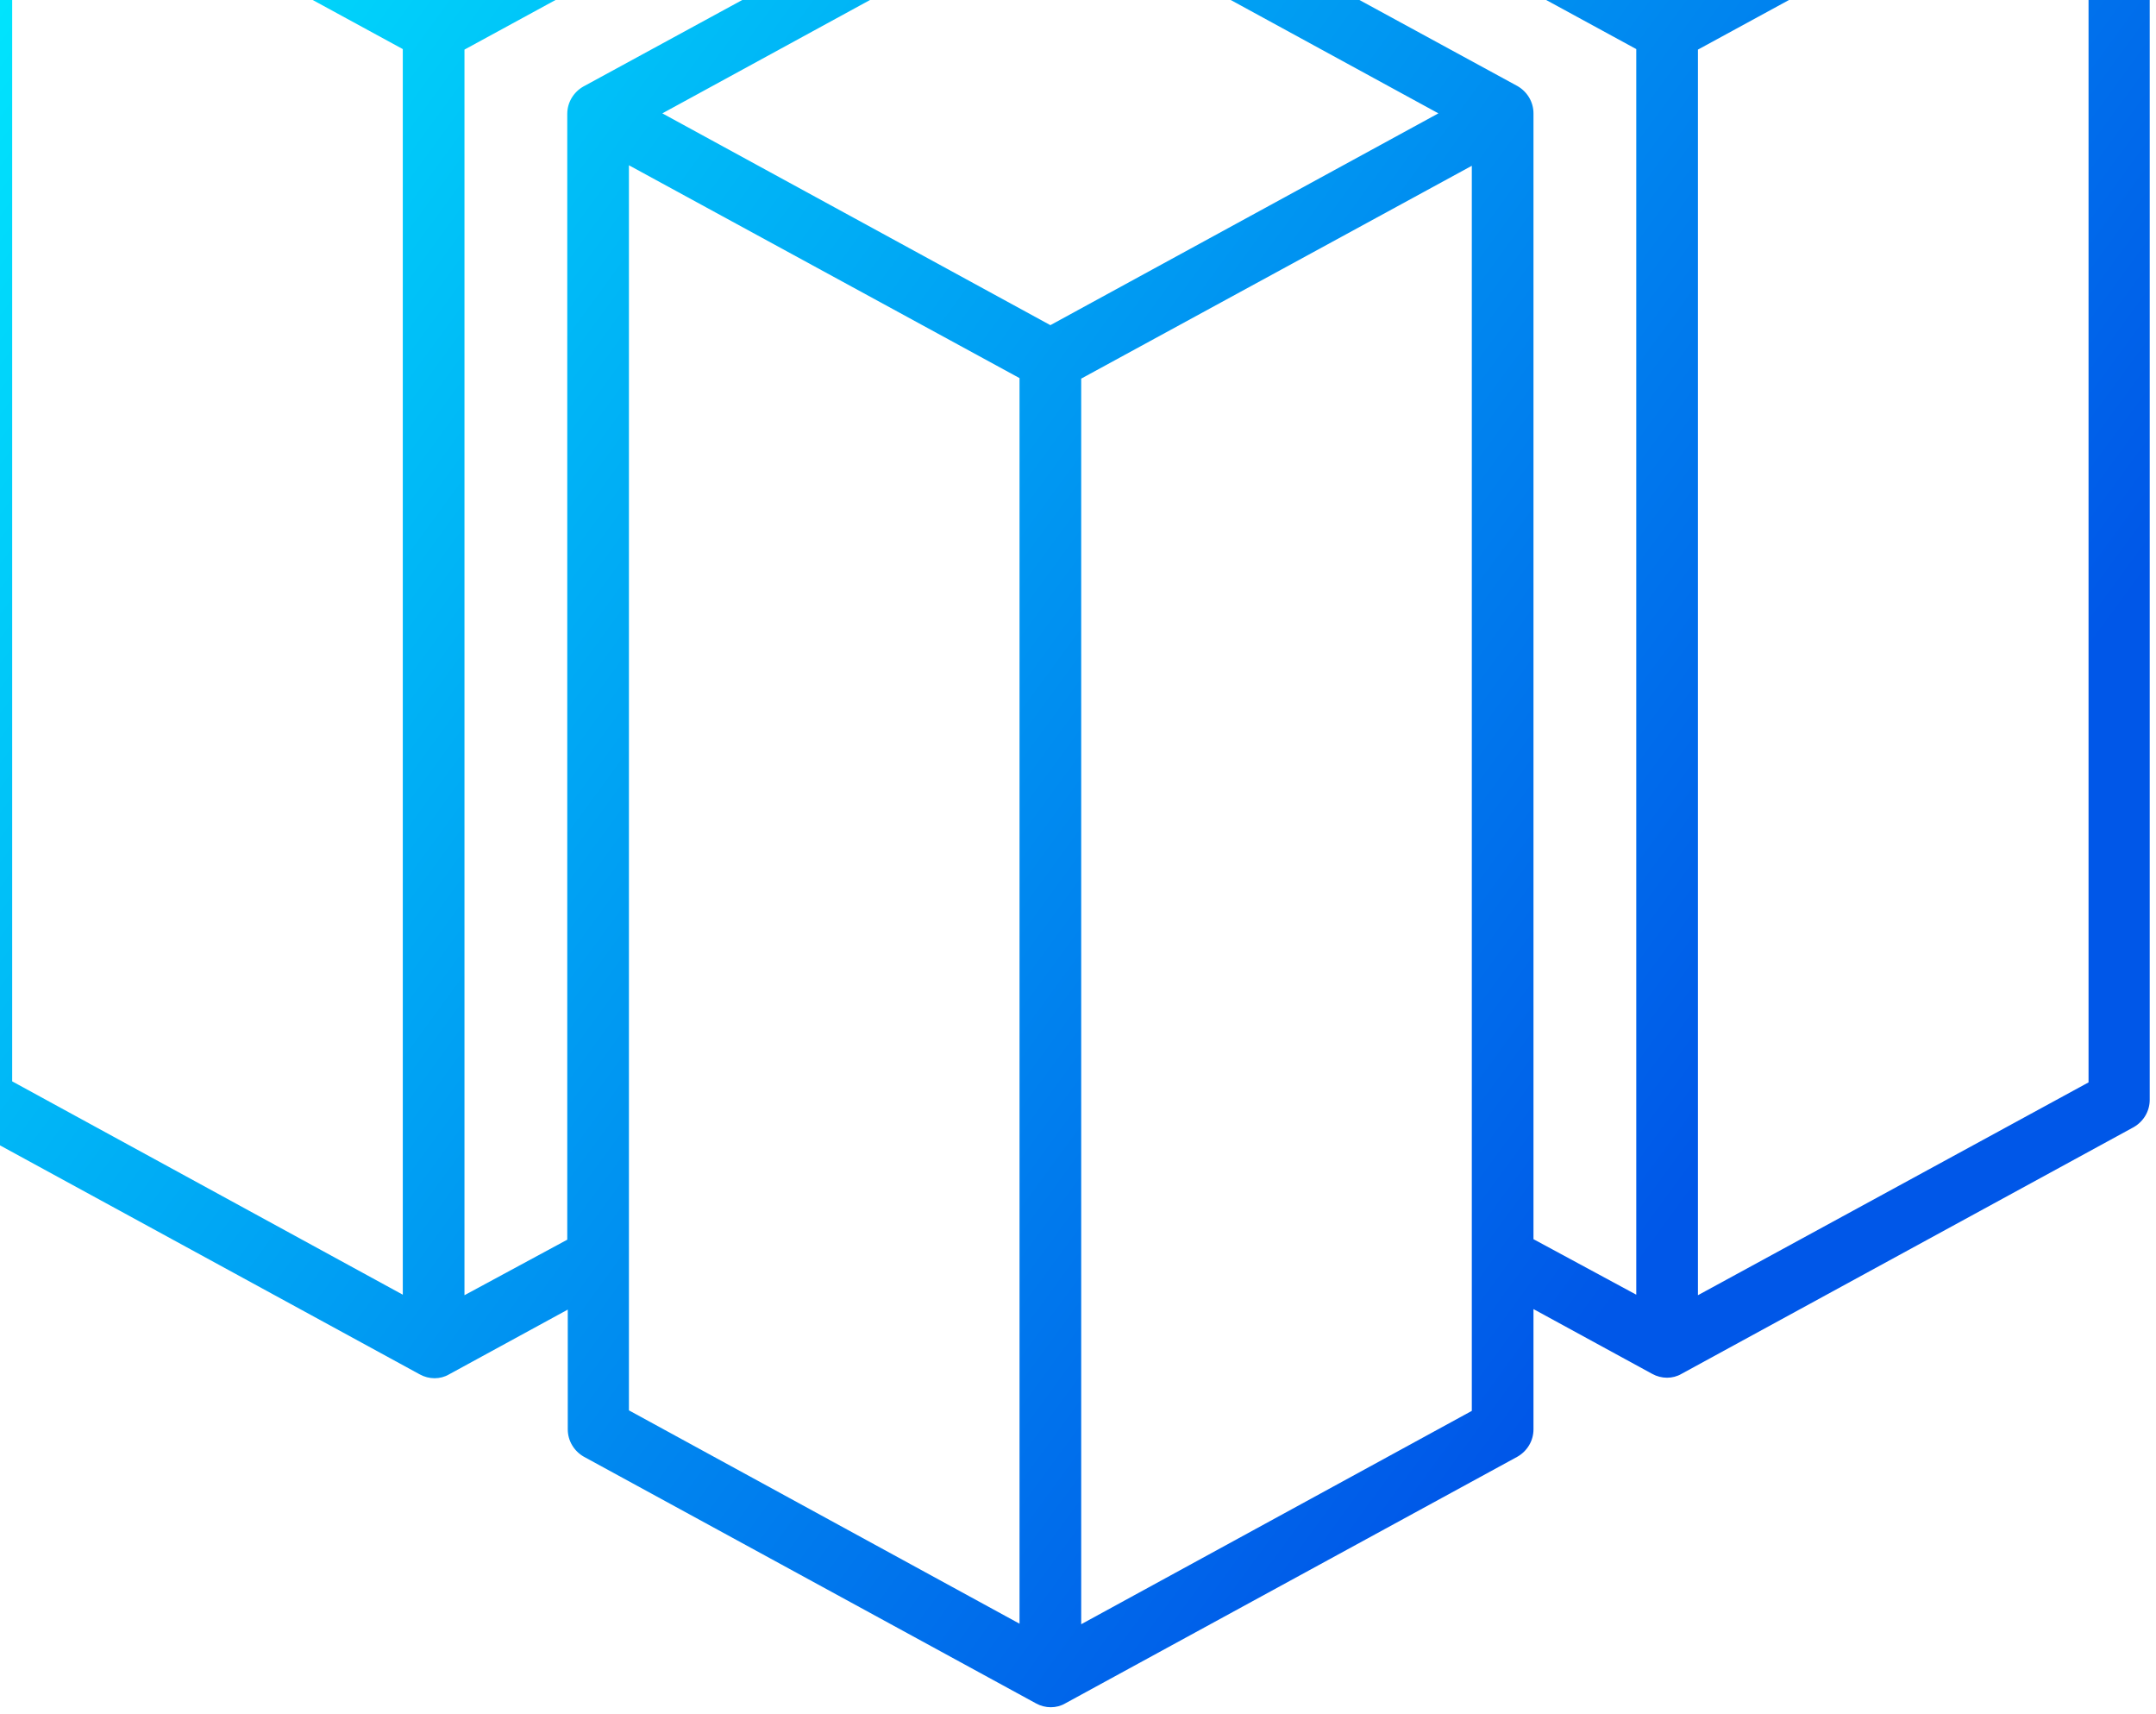 <svg width="195" height="155" viewBox="0 0 195 155" fill="none" xmlns="http://www.w3.org/2000/svg">
<path d="M193.036 -21.964L152.13 -44.276C151.293 -44.741 150.271 -44.741 149.48 -44.276L138.696 -38.419V-49.25C138.696 -50.273 138.138 -51.202 137.255 -51.714L96.349 -74.026C95.512 -74.491 94.49 -74.491 93.699 -74.026L52.793 -51.714C51.91 -51.202 51.352 -50.273 51.352 -49.25V-38.419L40.614 -44.276C39.777 -44.741 38.755 -44.741 37.965 -44.276L-2.942 -21.964C-3.825 -21.452 -4.383 -20.523 -4.383 -19.5V99.5C-4.383 100.523 -3.825 101.452 -2.942 101.964L37.965 124.276C38.801 124.741 39.824 124.741 40.614 124.276L51.352 118.419V129.25C51.352 130.273 51.91 131.202 52.793 131.714L93.699 154.026C94.536 154.491 95.559 154.491 96.349 154.026L137.255 131.714C138.138 131.202 138.696 130.273 138.696 129.25V118.373L149.434 124.23C150.271 124.695 151.293 124.695 152.084 124.23L192.99 101.917C193.873 101.406 194.431 100.476 194.431 99.454V-19.5C194.477 -20.523 193.92 -21.452 193.036 -21.964ZM150.782 -38.651L185.878 -19.5L150.782 -0.348L115.686 -19.5L150.782 -38.651ZM138.696 10.25C138.696 9.227 138.138 8.298 137.255 7.786L112.665 -5.601V-14.805L147.993 4.439V117.071L138.696 112.051V10.25ZM95.001 29.402L59.905 10.25L95.001 -8.902L130.096 10.25L95.001 29.402ZM82.915 -19.5C82.915 -20.523 82.357 -21.452 81.474 -21.964L56.884 -35.351V-44.555L92.212 -25.311V-13.736L82.915 -8.669V-19.5ZM133.118 -35.351L108.528 -21.964C107.645 -21.452 107.087 -20.523 107.087 -19.5V-8.623L97.79 -13.689V-25.264L133.118 -44.508V-35.351ZM95.001 -68.401L130.096 -49.25L95.001 -30.098L59.905 -49.25L95.001 -68.401ZM39.219 -38.651L74.315 -19.5L39.219 -0.348L4.124 -19.5L39.219 -38.651ZM1.102 -14.805L36.431 4.439V117.071L1.102 97.78V-14.805ZM42.009 117.118V4.486L77.337 -14.758V-5.555L52.746 7.833C51.863 8.344 51.306 9.274 51.306 10.296V112.097L42.009 117.118ZM56.884 14.945L92.212 34.19V146.821L56.884 127.53V14.945ZM133.118 127.577L97.79 146.868V34.236L133.118 14.991V127.577ZM153.571 117.118V4.486L188.899 -14.758V97.873L153.571 117.118Z" fill="url(#paint0_linear_55_476)"/>
<defs>
<linearGradient id="paint0_linear_55_476" x1="15.641" y1="-47.907" x2="179.594" y2="72.112" gradientUnits="userSpaceOnUse">
<stop stop-color="#00F0FF"/>
<stop offset="1" stop-color="#0057E8"/>
</linearGradient>
</defs>
</svg>
